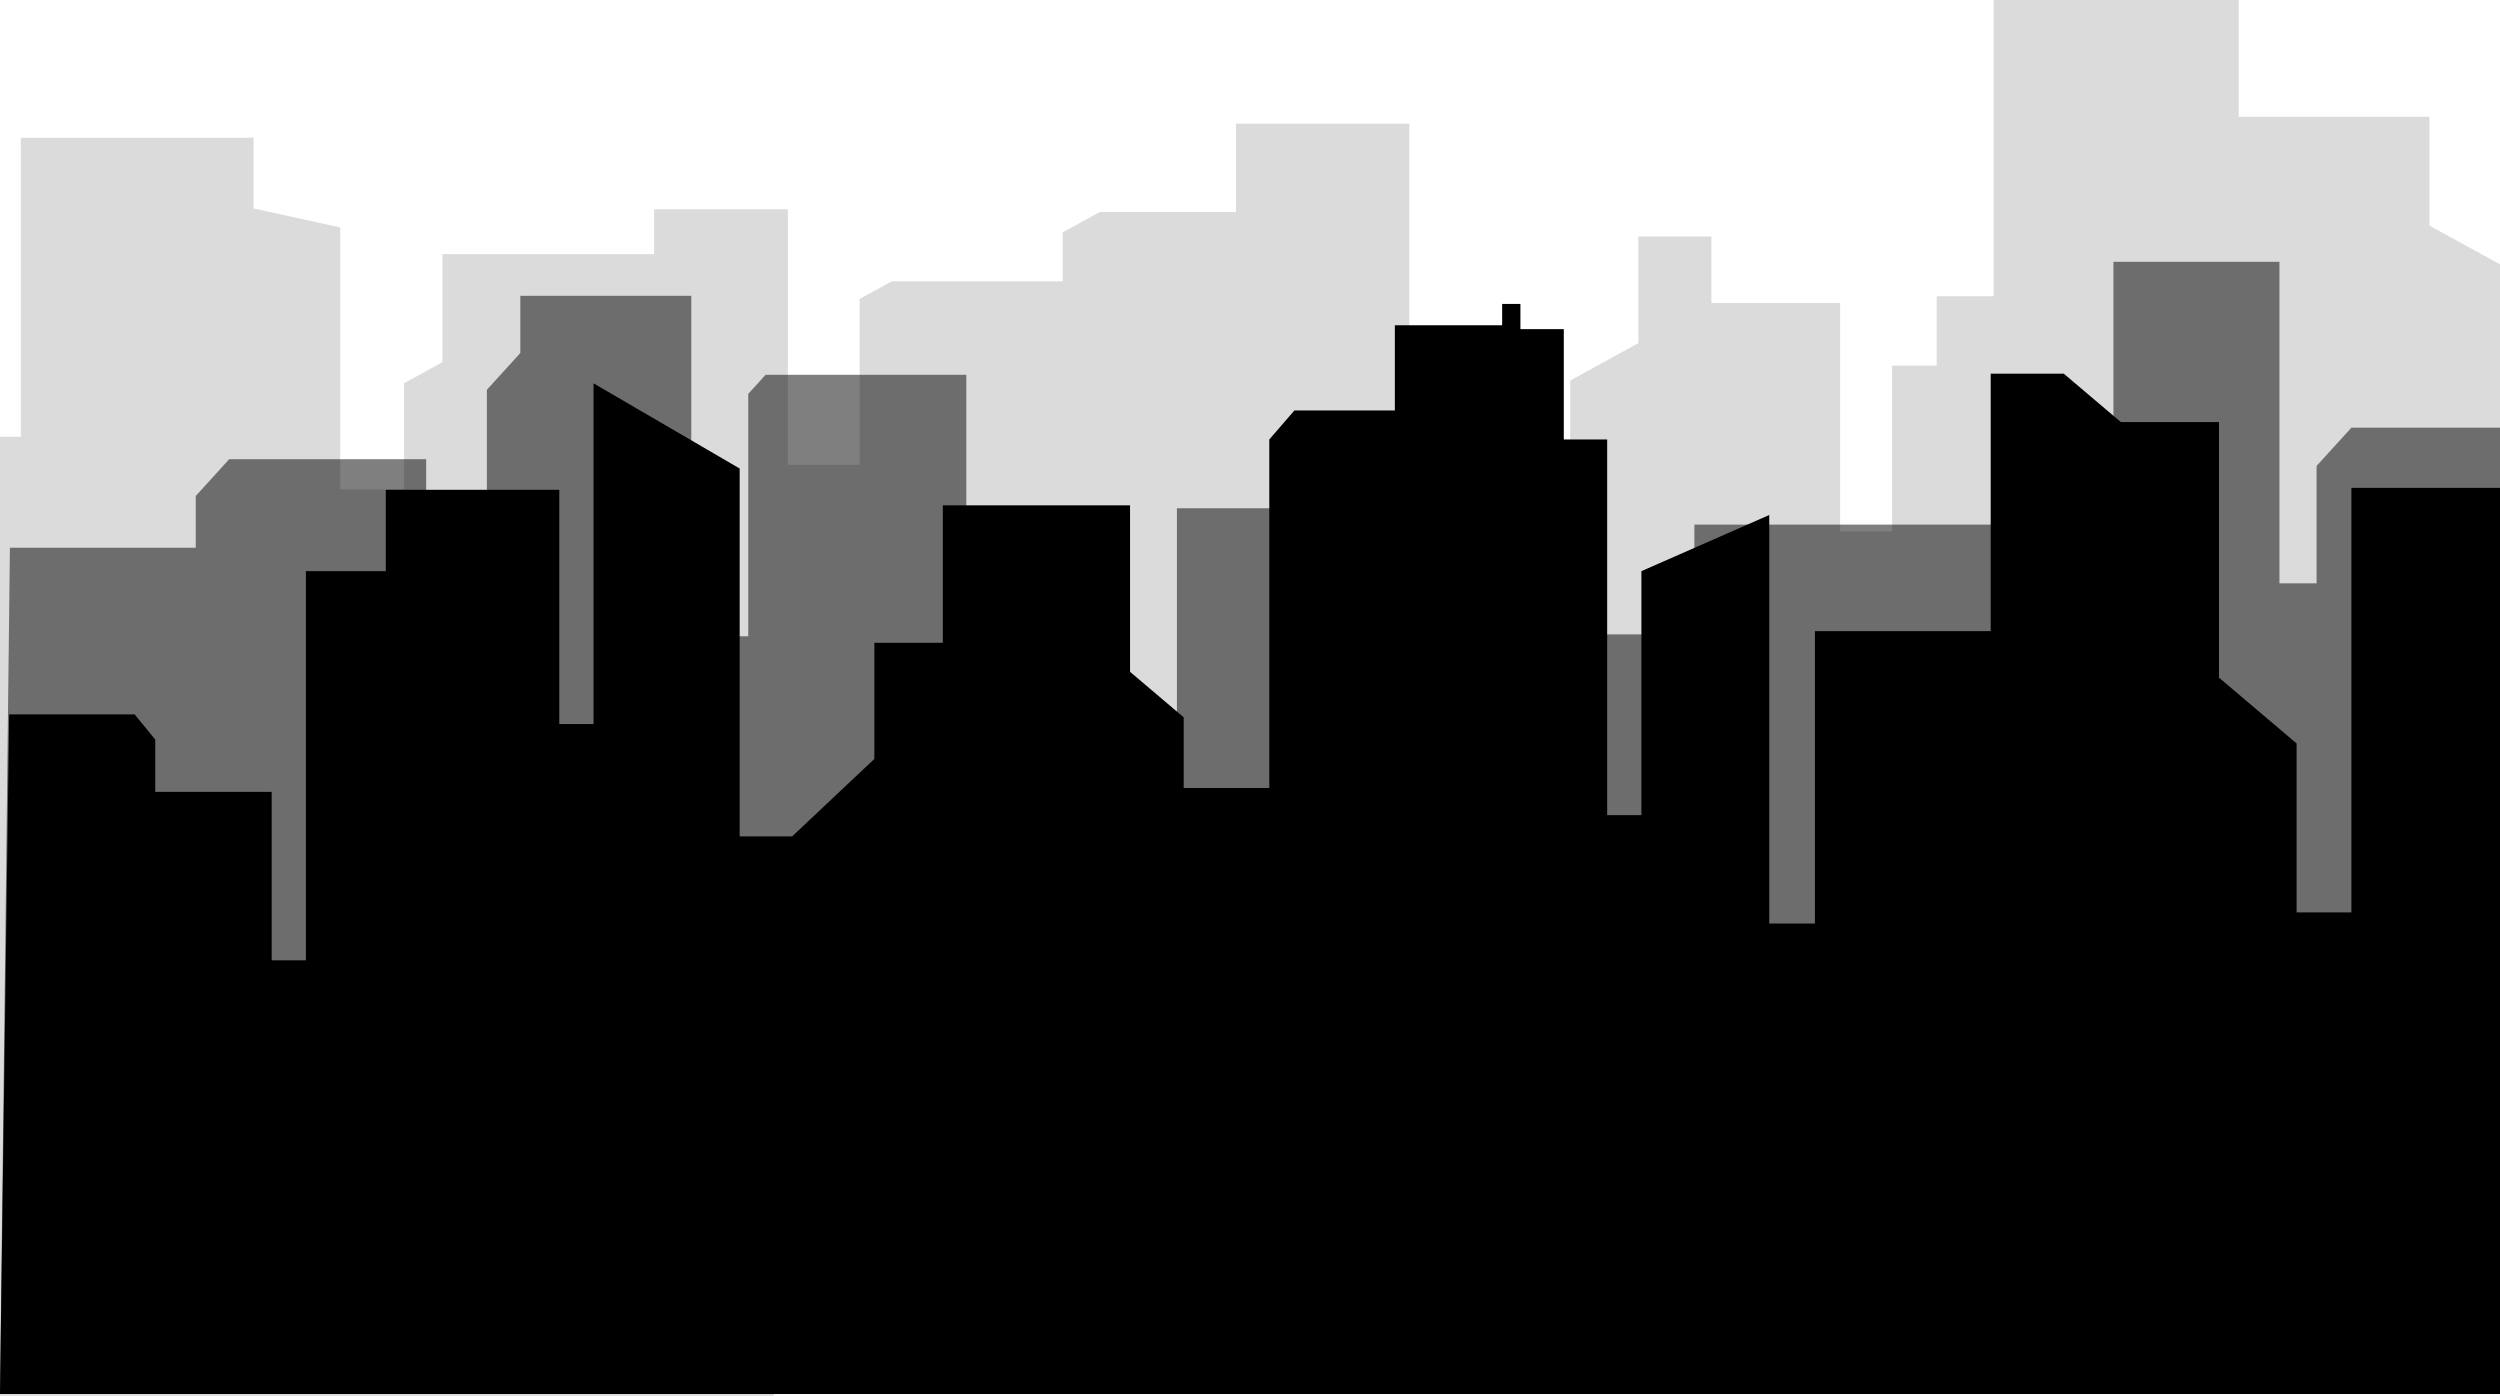 <svg id="Object" xmlns="http://www.w3.org/2000/svg" viewBox="0 0 1185 661.65">
  <defs>
    <style>
      .cls-1 {
      opacity: .2;
      }

      .cls-2 {
      opacity: .5;
      }

      .cls-3 {
      opacity: .71;
      }
    </style>
  </defs>
  <g class="cls-1">
    <polygon class="cls-3"
      points="1151.55 106.93 1151.55 55.4 1061.18 55.4 1061.18 0 944.99 0 944.99 140.43 918 140.43 918 173.28 896.87 173.28 896.87 251.87 872.23 251.87 872.23 143.65 811.2 143.65 811.2 112.09 776.58 112.09 776.58 162.65 744.3 180.37 744.3 282.15 668.02 282.15 668.02 58.62 585.87 58.62 585.87 100.49 521.32 100.49 503.71 110.15 503.71 133.34 422.73 133.34 407.47 141.72 407.47 220.31 373.44 220.31 373.44 99.2 310.06 99.2 310.06 120.46 209.72 120.46 209.72 171.67 191.53 181.66 191.53 231.96 161.27 231.96 161.27 107.82 120.2 98.8 120.2 65.3 9.88 65.3 9.88 207.02 0 207.02 0 661.65 88.66 661.65 161.27 661.65 366.77 661.65 366.77 660.77 1185 660.77 1185 125.29 1151.55 106.93" />
  </g>
  <polygon class="cls-2"
    points="1114.57 202.71 1098.06 220.85 1098.06 276.49 1080.46 276.49 1080.46 124.08 1001.77 124.08 1001.77 479.11 978.11 453.1 978.11 248.67 803.14 248.67 803.14 300.69 710.7 300.69 710.7 463.99 710.7 623.98 629.49 623.98 629.49 323.53 606.01 323.53 606.01 240.91 557.85 240.91 557.85 377.75 535.54 377.75 535.54 403.57 507.35 354.51 458.03 354.51 458.03 177.65 362.9 177.65 354.68 186.69 354.68 240.91 354.68 301.58 327.67 301.58 327.67 140.22 246.63 140.22 246.63 167.33 230.78 184.76 230.78 459.72 212.57 459.72 212.57 238.97 202 238.97 202 217.67 108.63 217.67 92.78 235.1 92.78 259.63 4.7 259.63 0 660.77 293.61 660.77 293.61 660.12 591.91 660.12 591.91 660.77 710.7 660.77 882 660.77 1185 660.77 1185 202.71 1114.57 202.71" />
  <polygon
    points="1114.56 231.26 1114.56 432.48 1088.59 432.48 1088.59 352.4 1051.8 321.2 1051.8 200.05 1005.27 200.05 978.21 177.11 943.59 177.11 943.59 299.17 860.27 299.17 860.27 437.75 838.62 437.75 838.62 244.11 778.03 270.72 778.03 386.36 761.8 386.36 761.8 208.31 741.24 208.31 741.24 156 720.68 156 720.68 144.07 712.02 144.07 712.02 154.17 661.16 154.17 661.16 194.55 613.55 194.55 601.65 208.31 601.65 373.51 561.07 373.51 561.07 340.01 535.64 318.44 535.64 239.52 446.91 239.52 446.91 304.68 414.44 304.68 414.44 359.74 375.49 396.45 350.6 396.45 350.6 222.08 281.34 181.7 281.34 343.22 265.11 343.22 265.11 232.17 182.87 232.17 182.87 270.72 145 270.72 145 455.19 128.77 455.19 128.77 375.34 73.58 375.34 73.58 350.57 63.84 338.63 4.33 338.63 0 660.77 1027.08 660.77 1088.59 660.77 1114.56 660.77 1185 660.77 1185 231.26 1114.56 231.26" />
</svg>